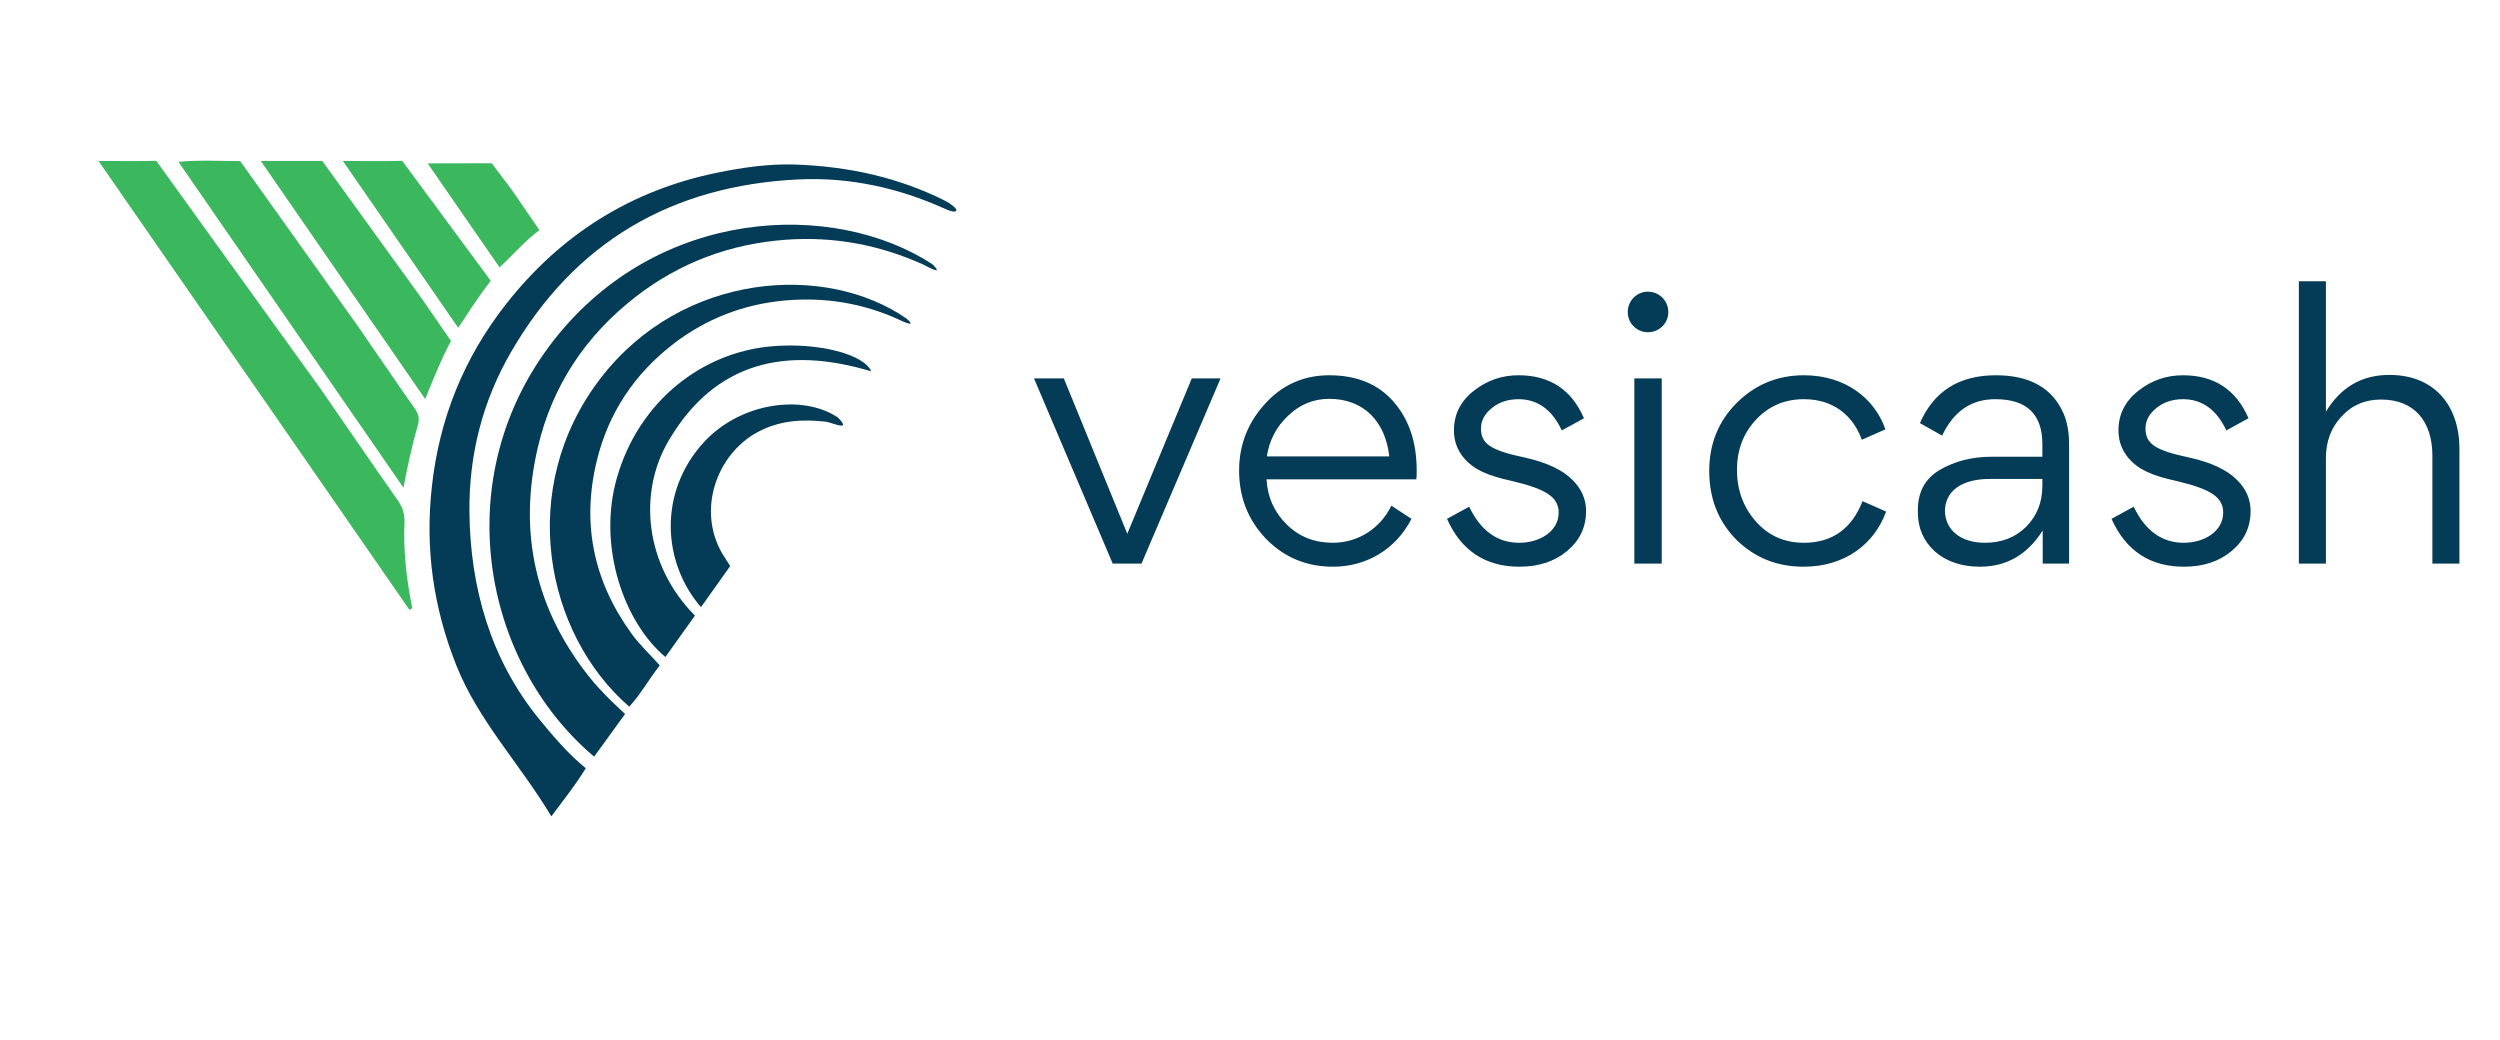 <svg width="173" height="72" viewBox="0 0 173 72" fill="none" xmlns="http://www.w3.org/2000/svg">
<path d="M60.285 25.695C54.426 23.931 49.484 25.011 46.265 30.5C44.153 34.088 44.601 39.082 48.089 42.6C47.411 43.541 46.734 44.502 46.046 45.463C43.206 43.105 41.313 37.823 42.698 33.037C44.252 27.666 48.657 24.396 53.33 23.97C56.668 23.663 59.827 24.545 60.285 25.695Z" fill="#043B56"/>
<path d="M66.194 14.557C66.065 14.666 66.065 14.646 65.955 14.636C65.716 14.596 65.527 14.507 65.367 14.438C62.159 12.991 58.761 12.248 55.263 12.416C46.505 12.832 39.769 16.737 35.354 24.377C33.381 27.785 32.455 31.491 32.484 35.366C32.524 40.638 33.949 45.652 37.327 49.784C38.284 50.953 39.33 52.182 40.536 53.163C39.748 54.431 39.151 55.145 38.154 56.492C35.962 52.836 33.112 49.883 31.588 46.068C29.993 42.074 29.405 37.972 29.884 33.681C30.402 28.945 32.116 24.724 35.055 20.998C38.802 16.241 43.645 13.179 49.623 11.951C51.417 11.584 53.221 11.326 55.044 11.386C58.681 11.515 62.189 12.268 65.457 13.922C65.746 14.071 66.194 14.408 66.194 14.557Z" fill="#043B56"/>
<path d="M62.747 22.058C63.564 22.781 62.228 22.127 62.228 22.127C59.727 20.978 57.087 20.552 54.356 20.79C51.517 21.037 48.916 22.028 46.644 23.762C43.914 25.853 42.1 28.568 41.293 31.907C40.237 36.268 41.084 40.251 43.724 43.878C44.282 44.641 44.98 45.285 45.657 46.048C44.88 47.029 44.332 48.05 43.545 48.902C37.736 43.878 35.693 33.79 41.572 26.16C47.242 18.808 57.186 18.173 62.747 22.058Z" fill="#043B56"/>
<path d="M57.974 28.885C59.02 29.926 57.515 29.222 57.166 29.183C55.512 28.994 53.918 29.084 52.383 29.926C49.603 31.452 48.208 35.287 49.992 38.329C50.151 38.596 50.331 38.854 50.53 39.171C49.892 40.073 49.225 41.004 48.507 42.015C45.817 38.904 45.548 34.028 48.727 30.58C51.228 27.875 55.522 27.25 57.974 28.885Z" fill="#043B56"/>
<path d="M64.52 18.282C65.407 19.154 64.112 18.411 63.902 18.312C60.883 16.945 57.705 16.35 54.396 16.588C50.54 16.866 47.032 18.174 43.983 20.542C40.526 23.227 38.214 26.695 37.218 30.956C35.842 36.852 37.038 42.193 40.855 46.94C41.562 47.812 42.369 48.585 43.256 49.407C42.499 50.448 41.811 51.399 41.114 52.36C33.361 45.83 30.91 32.978 38.353 23.505C45.558 14.339 57.655 13.813 64.52 18.282Z" fill="#043B56"/>
<path d="M22.231 26.974C23.975 29.501 25.709 32.038 27.472 34.544C27.831 35.05 28.02 35.545 27.99 36.189C27.901 38.181 28.14 40.143 28.529 42.095C28.459 42.125 28.399 42.165 28.329 42.194C21.215 31.909 14.08 21.623 6.816 11.139C8.291 11.139 9.556 11.159 10.812 11.129" fill="#3BB75E"/>
<path d="M29.186 20.661C29.844 21.612 30.491 22.553 31.209 23.594C30.541 24.842 30.023 26.14 29.425 27.617C25.619 22.098 21.892 16.697 18.046 11.138C19.59 11.138 20.945 11.138 22.301 11.138" fill="#3BB75E"/>
<path d="M33.959 19.432C32.684 21.107 32.494 21.543 31.707 22.682C29.067 18.857 26.466 15.092 23.726 11.138C25.23 11.138 26.536 11.168 27.831 11.128" fill="#3BB75E"/>
<path d="M34.029 11.296C34.637 12.129 35.115 12.704 35.633 13.447C36.201 14.269 36.769 15.101 37.327 15.924C36.301 16.687 35.523 17.618 34.567 18.5C32.973 16.192 31.299 13.784 29.595 11.306" fill="#3BB75E"/>
<path d="M24.802 22.623C26.087 24.486 27.363 26.368 28.668 28.221C28.957 28.628 29.057 28.945 28.907 29.45C28.509 30.837 28.2 32.264 27.921 33.751C22.759 26.279 17.597 18.798 12.346 11.197C13.861 11.059 15.246 11.148 16.621 11.148" fill="#3BB75E"/>
<path d="M71.552 26.184L77 39H78.992L84.464 26.184H82.472L78.008 36.936L73.616 26.184H71.552ZM98.01 33.168C98.034 33.048 98.034 32.832 98.034 32.544C98.034 30.6 97.506 29.04 96.45 27.816C95.394 26.592 93.906 25.968 91.986 25.968C90.234 25.968 88.746 26.616 87.546 27.936C86.346 29.256 85.746 30.792 85.746 32.568C85.746 34.416 86.37 36 87.618 37.296C88.866 38.568 90.402 39.216 92.25 39.216C94.554 39.216 96.594 38.016 97.674 35.904L96.282 34.992C95.538 36.528 94.026 37.56 92.226 37.56C90.978 37.56 89.922 37.152 89.058 36.312C88.194 35.472 87.714 34.416 87.642 33.168H98.01ZM87.666 31.584C87.834 30.48 88.314 29.544 89.13 28.776C89.946 27.984 90.906 27.6 91.986 27.6C94.386 27.6 95.874 29.184 96.138 31.584H87.666ZM109.756 35.352C109.756 34.56 109.444 33.84 108.844 33.24C108.148 32.52 107.02 31.992 105.484 31.656C103.108 31.152 102.484 30.696 102.484 29.64C102.484 29.088 102.748 28.632 103.252 28.224C103.756 27.816 104.38 27.624 105.076 27.624C106.396 27.624 107.404 28.344 108.076 29.784L109.612 28.944C108.748 26.952 107.236 25.968 105.076 25.968C103.924 25.968 102.892 26.328 101.98 27.048C101.068 27.768 100.612 28.68 100.612 29.784C100.612 30.528 100.852 31.152 101.308 31.704C102.004 32.496 102.892 32.904 104.644 33.288C106.972 33.84 107.86 34.392 107.86 35.472C107.86 36.744 106.588 37.56 105.124 37.56C103.612 37.56 102.46 36.72 101.668 35.064L100.132 35.904C101.116 38.112 102.796 39.216 105.148 39.216C106.468 39.216 107.572 38.856 108.436 38.136C109.324 37.392 109.756 36.48 109.756 35.352ZM112.64 21.6C112.64 22.368 113.264 22.992 114.032 22.992C114.824 22.992 115.448 22.368 115.448 21.6C115.448 20.808 114.824 20.184 114.032 20.184C113.264 20.184 112.64 20.808 112.64 21.6ZM114.992 26.184H113.096V39H114.992V26.184ZM120.198 32.52C120.198 31.152 120.63 30 121.494 29.064C122.382 28.104 123.486 27.624 124.83 27.624C126.942 27.624 128.262 28.824 128.838 30.432L130.47 29.712C129.726 27.576 127.71 25.968 124.83 25.968C123.006 25.968 121.446 26.616 120.174 27.888C118.902 29.16 118.278 30.744 118.278 32.592C118.278 34.488 118.902 36.072 120.15 37.344C121.422 38.592 122.958 39.216 124.806 39.216C127.71 39.216 129.726 37.608 130.518 35.4L128.886 34.68C128.142 36.6 126.774 37.56 124.83 37.56C123.462 37.56 122.358 37.056 121.494 36.072C120.63 35.088 120.198 33.888 120.198 32.52ZM137.78 31.608C136.436 31.608 135.26 31.92 134.228 32.52C133.22 33.12 132.716 34.032 132.716 35.304V35.448C132.716 36.528 133.1 37.44 133.892 38.16C134.684 38.856 135.74 39.216 137.012 39.216C138.836 39.216 140.276 38.4 141.332 36.744H141.356V39H143.18V30.72C143.18 29.928 143.06 29.232 142.796 28.608C142.028 26.856 140.468 25.968 138.116 25.968C135.572 25.968 133.82 27.072 132.86 29.28L134.396 30.144C135.188 28.464 136.412 27.624 138.068 27.624C140.252 27.624 141.332 28.656 141.332 30.744V31.608H137.78ZM141.332 33.6C141.332 34.776 140.948 35.712 140.204 36.456C139.46 37.2 138.5 37.56 137.348 37.56C135.74 37.56 134.588 36.72 134.588 35.304C134.66 33.624 136.292 33.12 137.756 33.144H141.332V33.6ZM155.741 35.352C155.741 34.56 155.429 33.84 154.829 33.24C154.133 32.52 153.005 31.992 151.469 31.656C149.093 31.152 148.469 30.696 148.469 29.64C148.469 29.088 148.733 28.632 149.237 28.224C149.741 27.816 150.365 27.624 151.061 27.624C152.381 27.624 153.389 28.344 154.061 29.784L155.597 28.944C154.733 26.952 153.221 25.968 151.061 25.968C149.909 25.968 148.877 26.328 147.965 27.048C147.053 27.768 146.597 28.68 146.597 29.784C146.597 30.528 146.837 31.152 147.293 31.704C147.989 32.496 148.877 32.904 150.629 33.288C152.957 33.84 153.845 34.392 153.845 35.472C153.845 36.744 152.573 37.56 151.109 37.56C149.597 37.56 148.445 36.72 147.653 35.064L146.117 35.904C147.101 38.112 148.781 39.216 151.133 39.216C152.453 39.216 153.557 38.856 154.421 38.136C155.309 37.392 155.741 36.48 155.741 35.352ZM170.193 39V31.08C170.193 28.008 168.417 25.944 165.345 25.944C163.449 25.944 161.985 26.784 160.953 28.488V19.464H159.081V39H160.953V31.704C160.953 30.552 161.313 29.592 162.033 28.824C162.753 28.032 163.665 27.648 164.769 27.648C167.073 27.648 168.321 29.16 168.321 31.536V39H170.193Z" fill="#043B56"/>
</svg>
